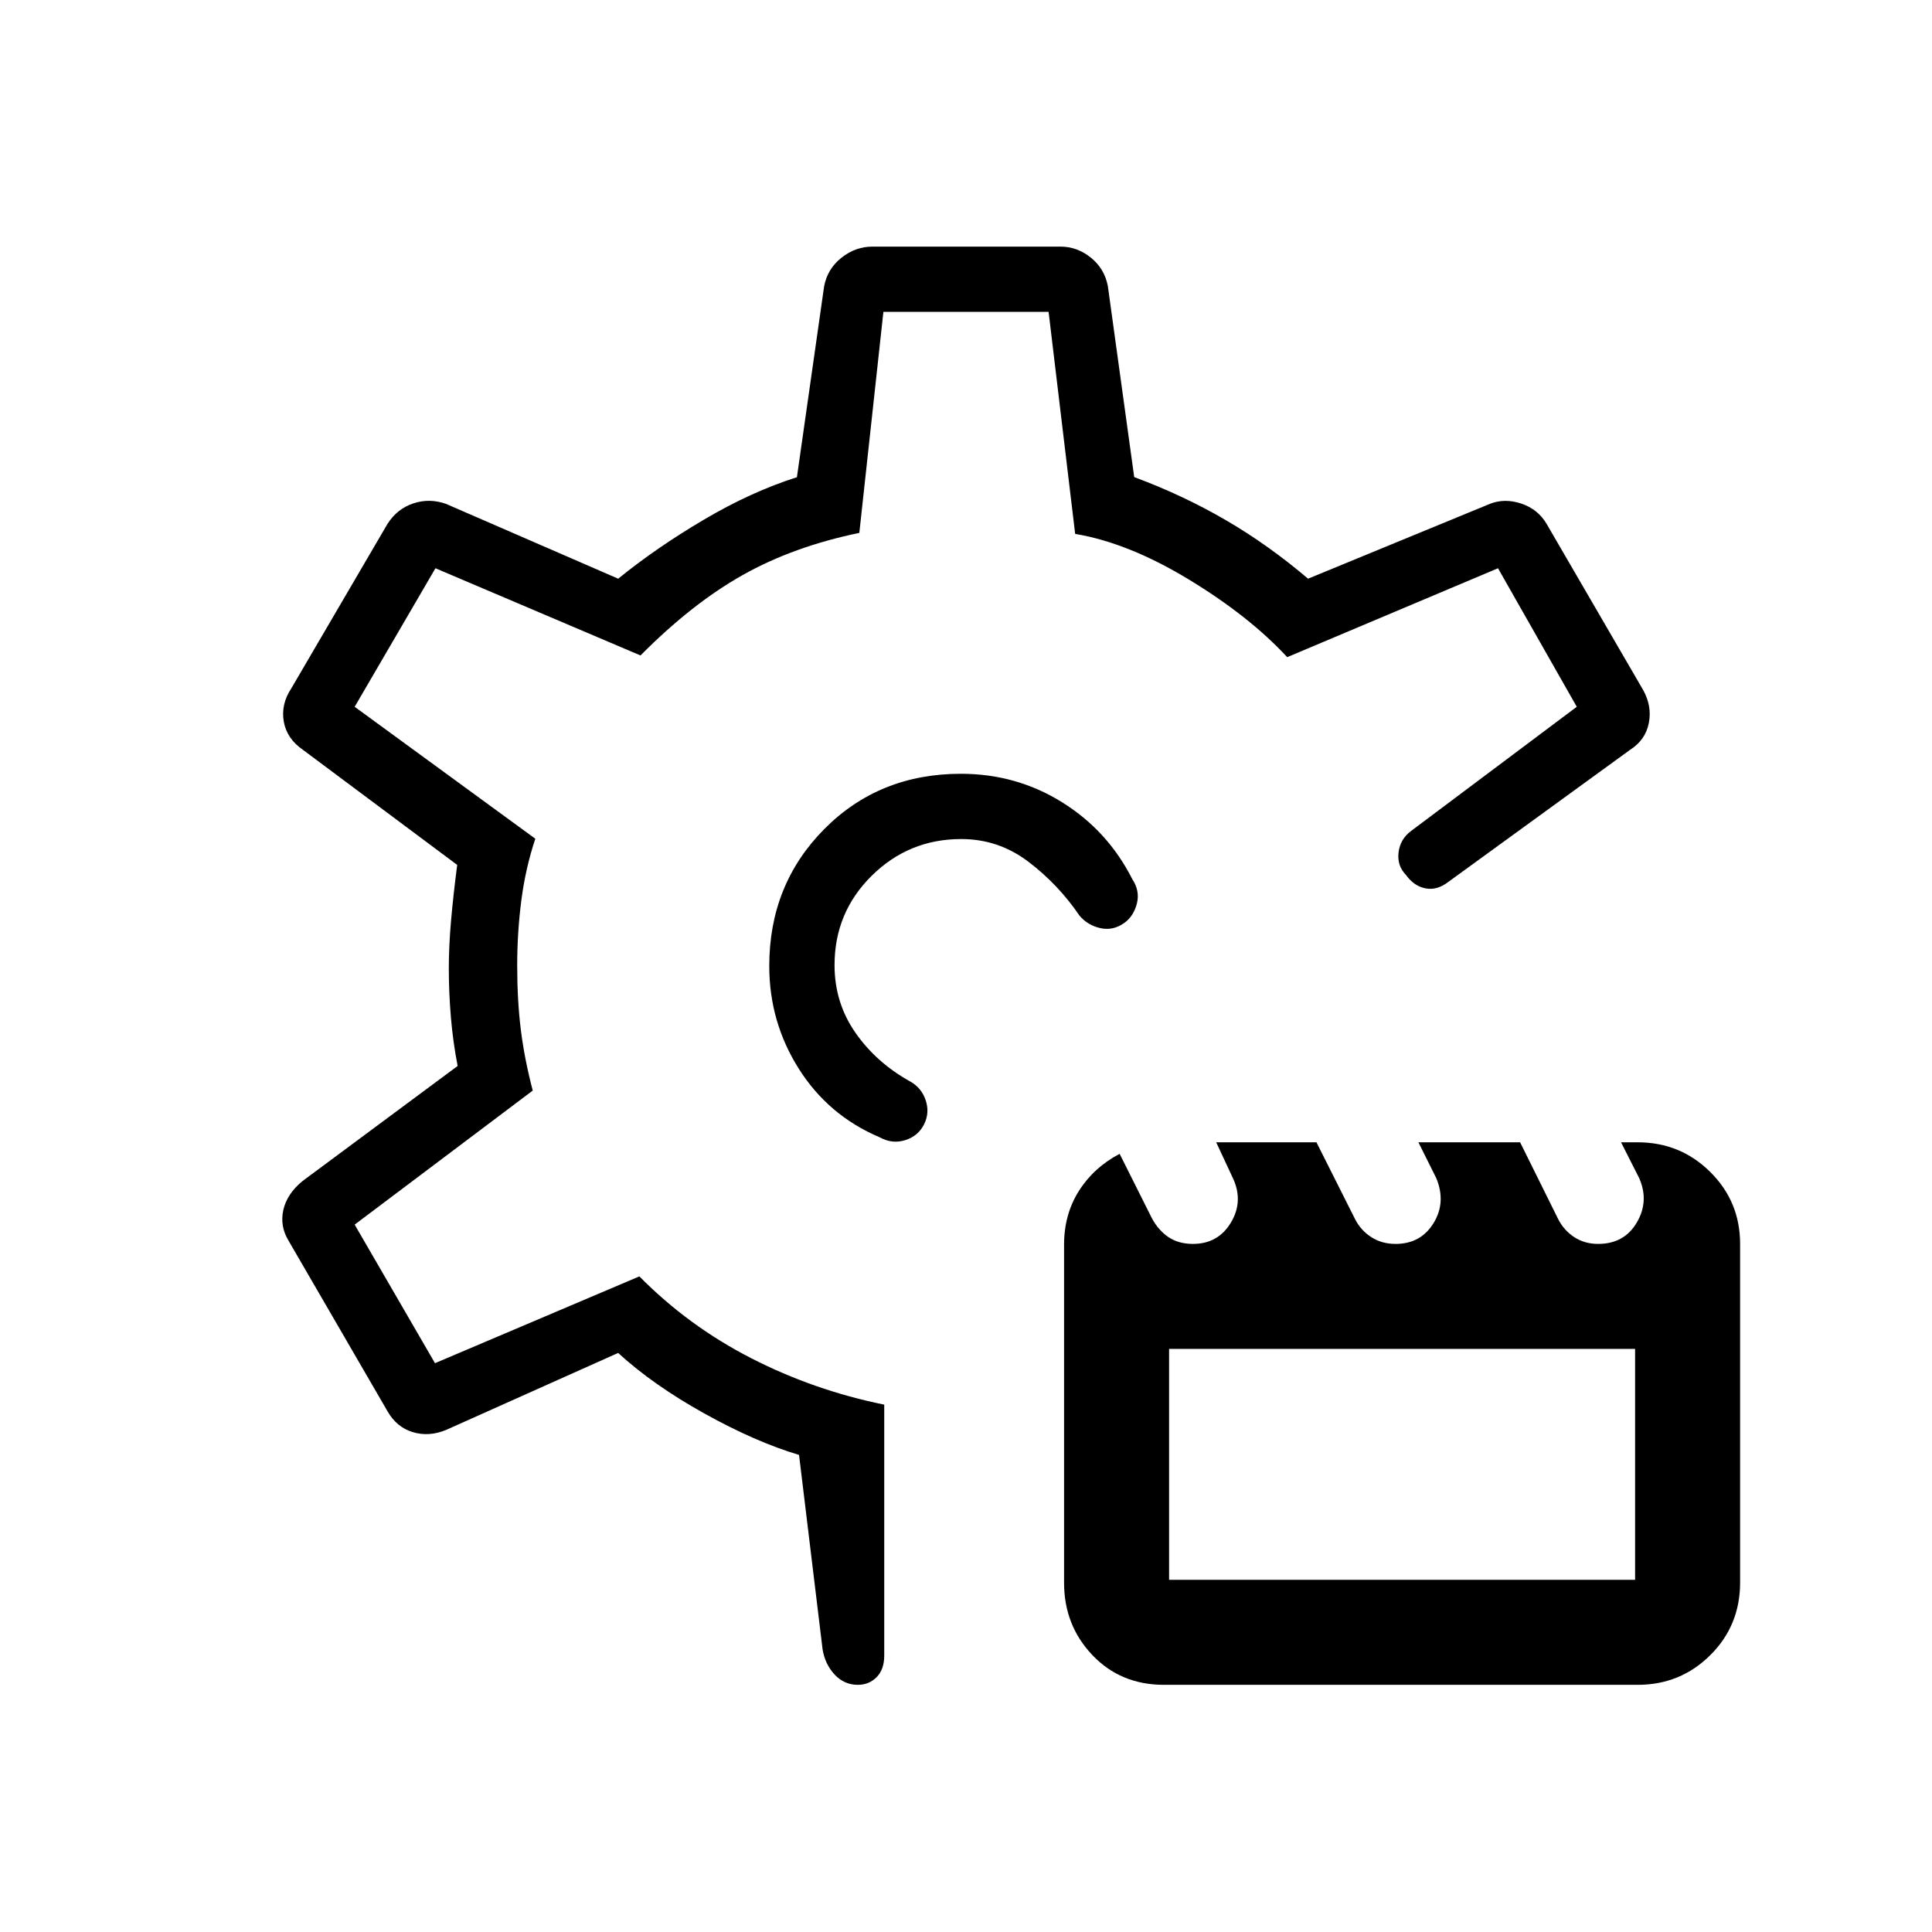 <svg xmlns="http://www.w3.org/2000/svg" height="40" viewBox="0 -960 960 960" width="40"><path d="M578.36-122.82q-21.53 0-35.58-14.79-14.05-14.79-14.05-35.92v-167.99q0-15.07 7.38-26.73 7.39-11.67 20.23-18.42l16.07 32.09q3.19 5.88 8.17 9.28 4.99 3.39 12.18 3.39 12.5 0 18.86-10.58 6.35-10.57 1.04-22.02l-8.34-17.89h49.82l19.25 38.3q2.8 5.46 7.99 8.82 5.18 3.37 12.1 3.37 12.49 0 18.84-10.33 6.35-10.32 1.34-22.39l-8.86-17.77h50.53l18.94 38.2q2.83 5.56 7.96 8.92 5.13 3.37 11.87 3.37 12.96 0 19.19-10.58 6.24-10.57 1.26-22.02l-9.06-17.89h8.24q21.22 0 36.07 14.73 14.85 14.72 14.85 35.76v168.28q0 21.36-14.84 36.08-14.84 14.73-36.05 14.73h-235.4Zm2.55-52.18h231.56v-114.73H580.91V-175Zm-22.15-326.47q-5.62 4.06-11.97 2.66-6.34-1.4-10.41-6.24-10.55-15.51-25.39-26.77t-33.35-11.26q-26.05 0-44.51 18.26-18.45 18.25-18.45 44.37 0 18.76 10.42 33.66 10.41 14.91 27.22 24.2 5.62 3.18 7.65 9.31 2.04 6.14-.74 11.83-2.9 5.92-9.4 7.98-6.51 2.05-12.73-1.41-25.52-10.84-40.19-34.07-14.67-23.23-14.67-51.06 0-40.41 27.27-67.96 27.27-27.54 67.95-27.54 27.56 0 50.27 14.14 22.71 14.14 34.86 38.14 3.91 5.9 2.33 12.15-1.59 6.26-6.16 9.61Zm-132.5 378.65q-6.81 0-11.56-5.12-4.75-5.12-5.96-12.48l-11.7-96.64q-21.49-6.38-46.98-20.55-25.5-14.17-42.91-30.12l-85.37 38.2q-8.55 3.59-16.65 1.15-8.09-2.45-12.6-10.41l-49.09-84.61q-4.45-7.31-2.66-15.35 1.8-8.04 9.54-14.39l77.08-57.19q-2.31-11.86-3.35-24.16-1.04-12.29-1.04-24.36 0-11 1.12-23.79 1.13-12.8 3.05-27.59l-76.58-57.13q-8.13-5.58-9.6-14.14-1.46-8.56 3.7-16.37l47.83-81.8q4.81-7.52 12.81-10.19 8.01-2.67 16.22.21l85.61 37.2q19.1-15.49 42.67-29.38 23.57-13.9 46.14-21.04l13.53-94.93q1.7-8.7 8.66-14.18 6.95-5.48 15.34-5.48h93.48q8.24 0 15.05 5.48 6.8 5.48 8.45 14.18l13.09 94.87q24.1 8.94 45.34 21.28 21.23 12.34 41.05 29.2l90.38-37.2q7.32-2.88 15.57-.12 8.26 2.76 12.59 10.1l47.98 82.57q4.45 8.02 2.79 16.42-1.65 8.4-9.38 13.32l-90.18 65.53q-5.64 4.37-11.37 3.26-5.73-1.11-9.67-6.6-4.54-4.62-3.75-11.26t6.3-10.72l82.26-61.65-39.14-68.84-104.75 44.18q-18.81-20.34-48.86-38.58t-56.5-22.67l-13.2-110.32h-82.09l-11.96 109.82q-32.72 6.76-57.91 20.92-25.2 14.16-50.82 39.98l-101.89-43.33-40.14 68.84 89.76 65.56q-4.85 14.56-6.93 30.52-2.07 15.96-2.07 32.5 0 17.45 1.82 32.03 1.83 14.59 5.91 30.09l-88.49 66.61 39.91 68.85 101.56-43.13q24.31 24.63 55.5 40.62 31.18 16 66.17 23.11v124.67q0 6.89-3.77 10.72-3.78 3.83-9.34 3.83Zm52.98-357.63Zm0 0Z"/></svg>